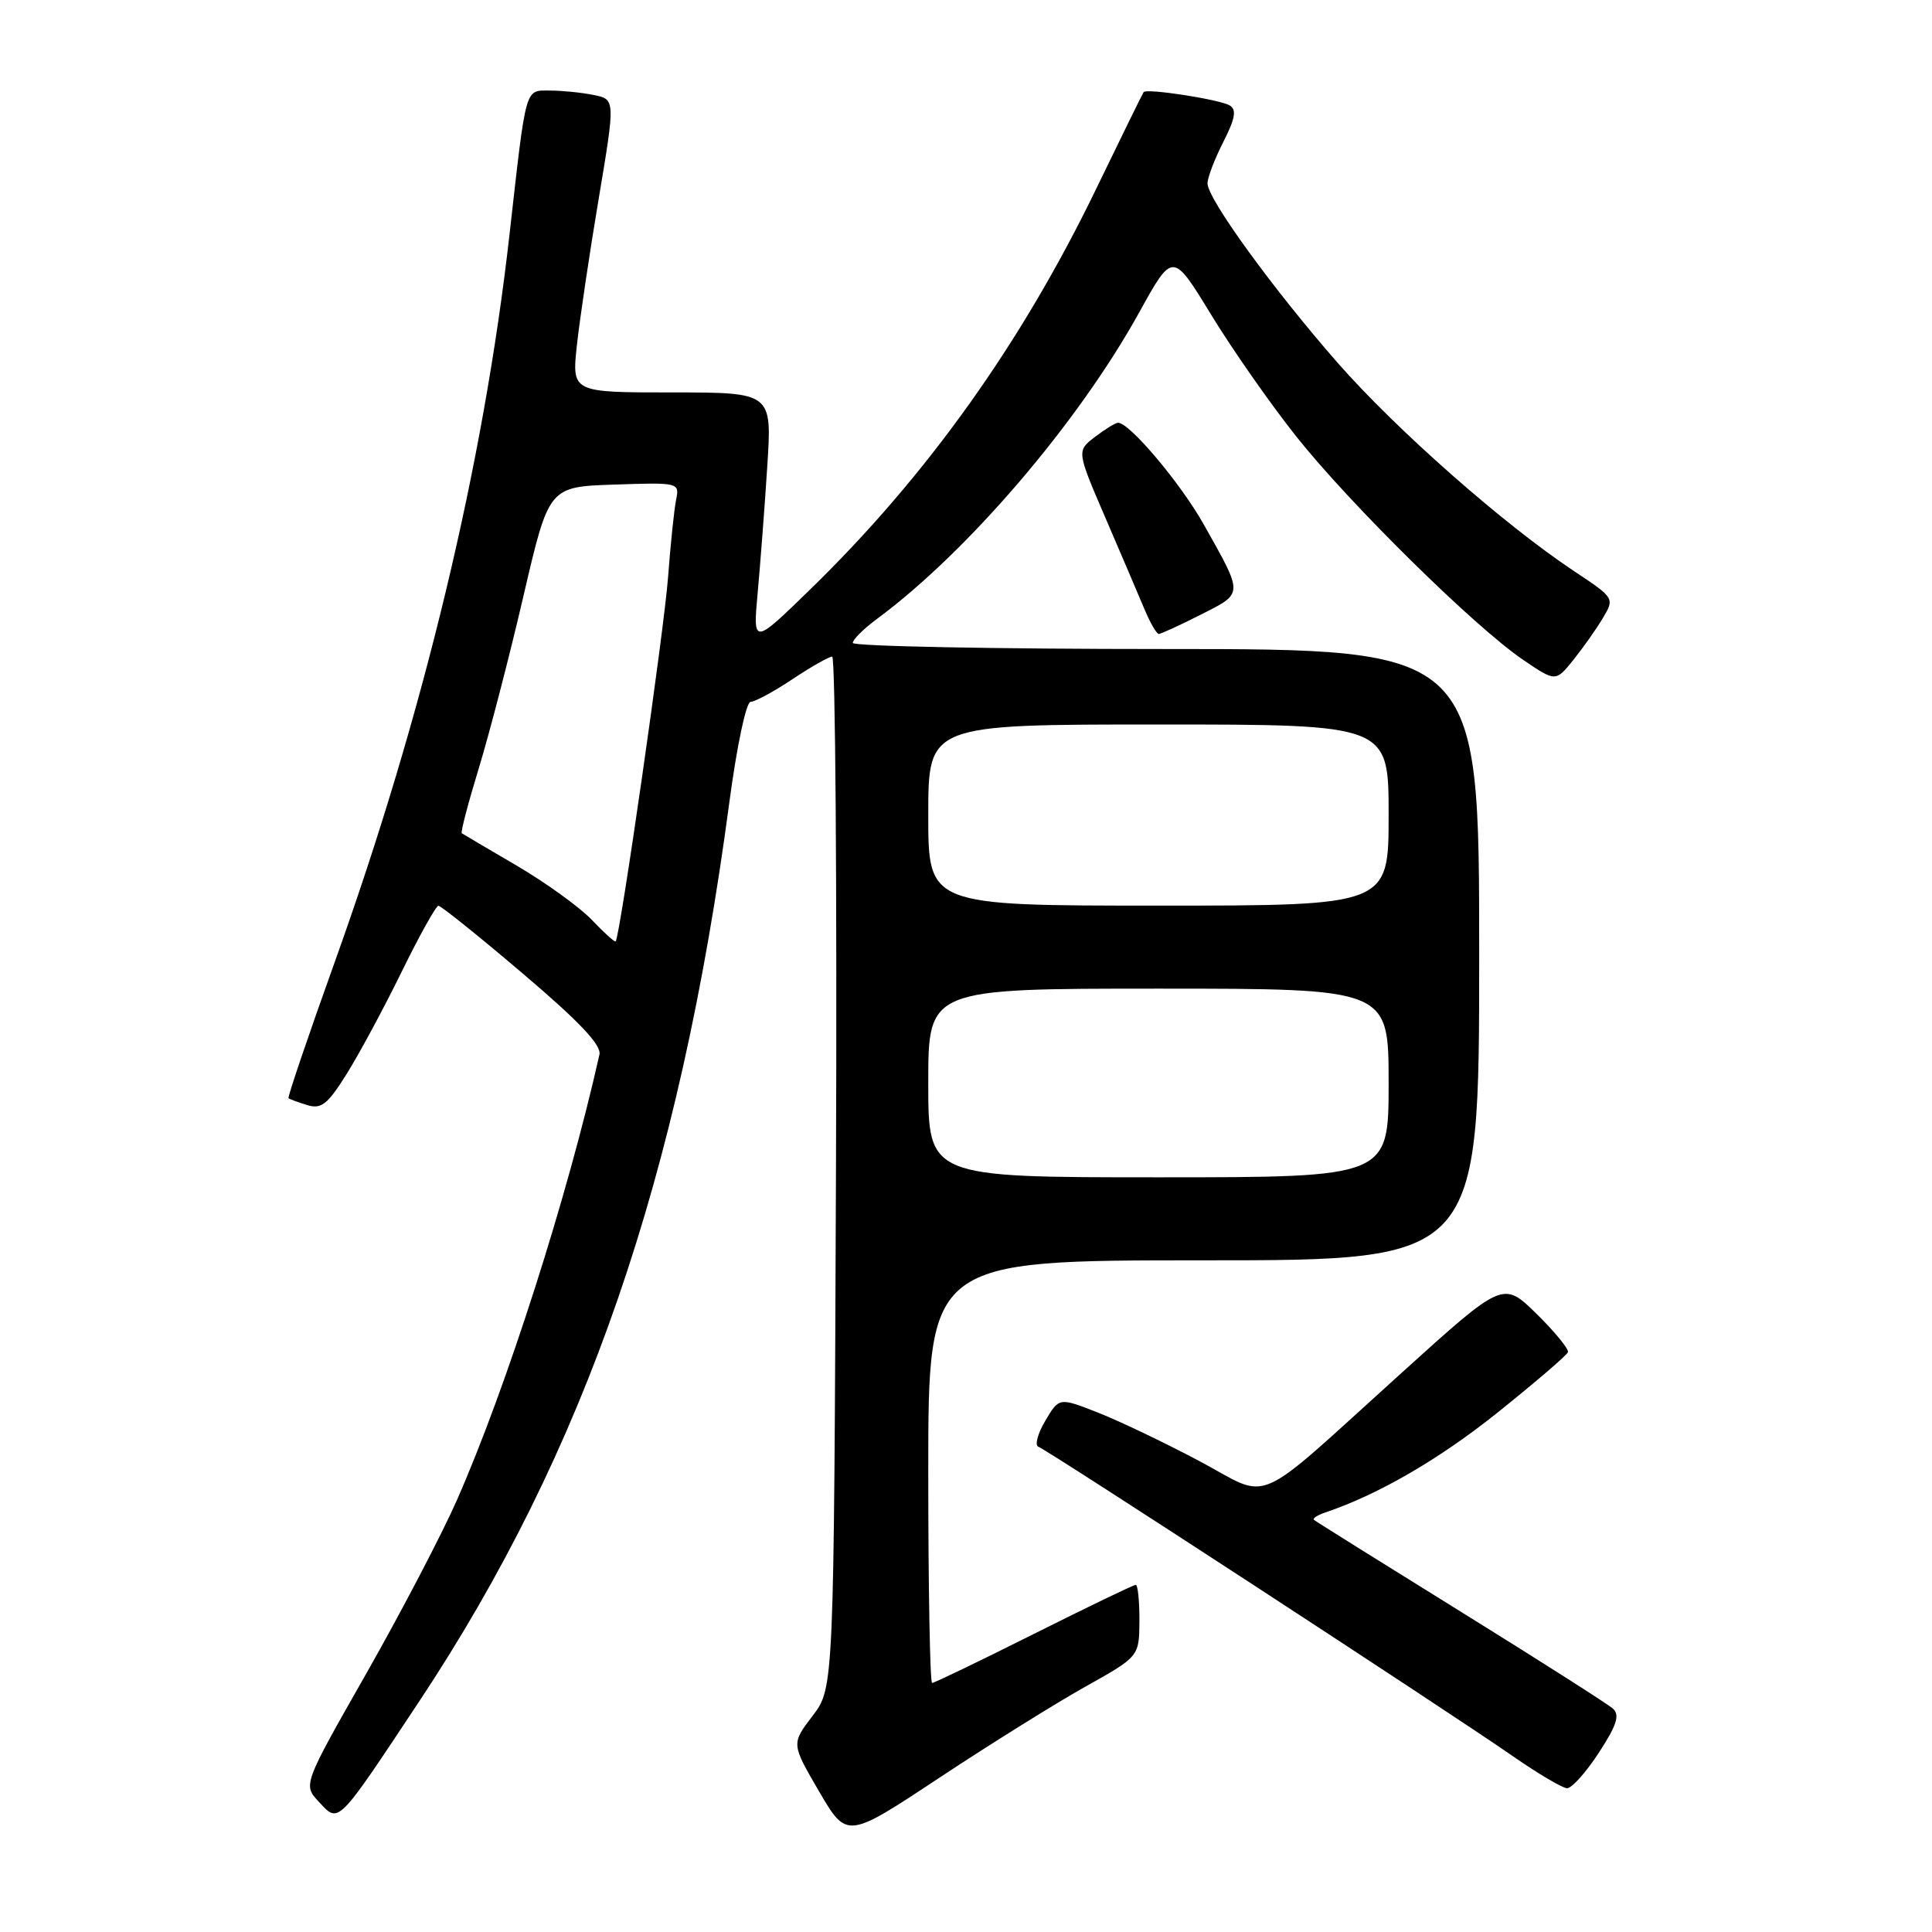 <?xml version="1.0" encoding="UTF-8" standalone="no"?>
<!DOCTYPE svg PUBLIC "-//W3C//DTD SVG 1.1//EN" "http://www.w3.org/Graphics/SVG/1.1/DTD/svg11.dtd" >
<svg xmlns="http://www.w3.org/2000/svg" xmlns:xlink="http://www.w3.org/1999/xlink" version="1.1" viewBox="0 0 256 256">
 <g >
 <path fill="currentColor"
d=" M 143.80 223.50 C 150.95 219.50 150.95 219.50 150.98 214.75 C 150.99 212.14 150.77 210.00 150.49 210.00 C 150.20 210.00 144.13 212.93 137.00 216.50 C 129.87 220.07 123.80 223.00 123.51 223.00 C 123.23 223.00 123.00 210.40 123.00 195.00 C 123.00 167.00 123.00 167.00 159.50 167.00 C 196.00 167.00 196.00 167.00 196.00 126.50 C 196.00 86.00 196.00 86.00 154.50 86.00 C 131.68 86.00 113.00 85.63 113.00 85.19 C 113.00 84.74 114.43 83.32 116.19 82.02 C 128.24 73.11 142.85 56.03 150.95 41.40 C 155.39 33.36 155.39 33.36 160.45 41.65 C 163.23 46.21 168.31 53.49 171.75 57.82 C 178.88 66.80 195.40 83.07 201.82 87.43 C 206.13 90.36 206.13 90.36 208.49 87.43 C 209.78 85.82 211.54 83.32 212.40 81.88 C 213.95 79.27 213.93 79.24 208.59 75.69 C 199.28 69.51 185.04 56.96 177.24 48.07 C 168.66 38.27 160.00 26.34 160.00 24.30 C 160.00 23.54 160.94 21.08 162.09 18.82 C 163.66 15.74 163.88 14.54 162.96 13.98 C 161.69 13.19 151.94 11.68 151.54 12.20 C 151.41 12.37 148.59 18.12 145.26 25.00 C 135.37 45.45 122.85 63.00 107.46 78.00 C 99.76 85.50 99.76 85.50 100.40 78.50 C 100.75 74.65 101.33 67.11 101.67 61.75 C 102.30 52.00 102.30 52.00 89.03 52.00 C 75.77 52.00 75.77 52.00 76.44 45.75 C 76.82 42.31 78.11 33.57 79.33 26.33 C 81.54 13.16 81.54 13.16 78.64 12.58 C 77.05 12.26 74.46 12.00 72.89 12.00 C 69.52 12.00 69.76 11.16 67.52 31.00 C 64.08 61.54 56.16 94.54 44.38 127.40 C 40.85 137.24 38.08 145.40 38.23 145.52 C 38.38 145.65 39.50 146.06 40.71 146.43 C 42.58 147.00 43.40 146.35 45.93 142.31 C 47.59 139.66 50.87 133.57 53.22 128.77 C 55.57 123.97 57.77 120.03 58.09 120.02 C 58.42 120.01 63.44 124.04 69.25 128.98 C 76.74 135.34 79.71 138.47 79.43 139.73 C 75.22 158.51 67.11 183.85 60.55 198.76 C 58.55 203.30 53.14 213.65 48.53 221.76 C 40.14 236.50 40.14 236.50 42.27 238.77 C 44.93 241.62 44.58 241.98 55.51 225.50 C 77.56 192.26 90.03 156.11 96.65 106.25 C 97.64 98.85 98.87 93.00 99.46 93.00 C 100.03 92.99 102.53 91.65 105.00 90.00 C 107.47 88.35 109.85 87.01 110.27 87.00 C 110.69 87.00 110.92 117.75 110.77 155.33 C 110.50 223.66 110.50 223.66 107.67 227.36 C 104.85 231.06 104.85 231.06 108.53 237.37 C 112.22 243.67 112.22 243.67 124.44 235.58 C 131.15 231.14 139.87 225.70 143.80 223.50 Z  M 211.85 232.25 C 214.24 228.58 214.66 227.26 213.72 226.40 C 213.05 225.80 203.95 220.00 193.50 213.52 C 183.05 207.04 174.32 201.58 174.11 201.39 C 173.89 201.20 174.57 200.76 175.61 200.41 C 182.68 198.02 190.74 193.34 198.50 187.12 C 203.45 183.15 207.62 179.58 207.76 179.17 C 207.90 178.77 206.03 176.48 203.60 174.09 C 199.17 169.75 199.17 169.75 185.84 181.80 C 165.53 200.14 168.67 198.77 158.85 193.56 C 154.26 191.13 148.21 188.24 145.42 187.15 C 140.34 185.16 140.34 185.16 138.50 188.27 C 137.49 189.99 137.08 191.53 137.59 191.70 C 138.73 192.08 192.09 226.88 200.50 232.73 C 203.80 235.02 207.01 236.92 207.63 236.95 C 208.25 236.98 210.15 234.86 211.85 232.25 Z  M 159.12 81.44 C 164.81 78.55 164.80 78.92 159.51 69.50 C 156.40 63.98 149.64 55.97 148.14 56.02 C 147.79 56.03 146.41 56.88 145.08 57.90 C 142.66 59.76 142.66 59.76 146.48 68.63 C 148.58 73.51 150.91 78.96 151.66 80.75 C 152.41 82.54 153.26 84.00 153.55 84.00 C 153.83 84.00 156.34 82.85 159.12 81.44 Z  M 123.00 143.50 C 123.00 131.00 123.00 131.00 153.50 131.00 C 184.00 131.00 184.00 131.00 184.00 143.50 C 184.00 156.00 184.00 156.00 153.50 156.00 C 123.00 156.00 123.00 156.00 123.00 143.50 Z  M 78.43 121.90 C 76.82 120.21 72.35 116.98 68.50 114.72 C 64.65 112.47 61.36 110.53 61.19 110.41 C 61.01 110.30 62.04 106.38 63.47 101.71 C 64.89 97.03 67.56 86.75 69.39 78.85 C 72.73 64.50 72.73 64.50 81.39 64.21 C 89.96 63.92 90.05 63.95 89.59 66.21 C 89.33 67.47 88.85 72.10 88.52 76.50 C 87.99 83.56 82.15 124.12 81.58 124.74 C 81.45 124.87 80.04 123.59 78.43 121.90 Z  M 123.00 108.00 C 123.00 96.00 123.00 96.00 153.50 96.00 C 184.00 96.00 184.00 96.00 184.00 108.00 C 184.00 120.00 184.00 120.00 153.50 120.00 C 123.00 120.00 123.00 120.00 123.00 108.00 Z "/>
</g>
</svg>
